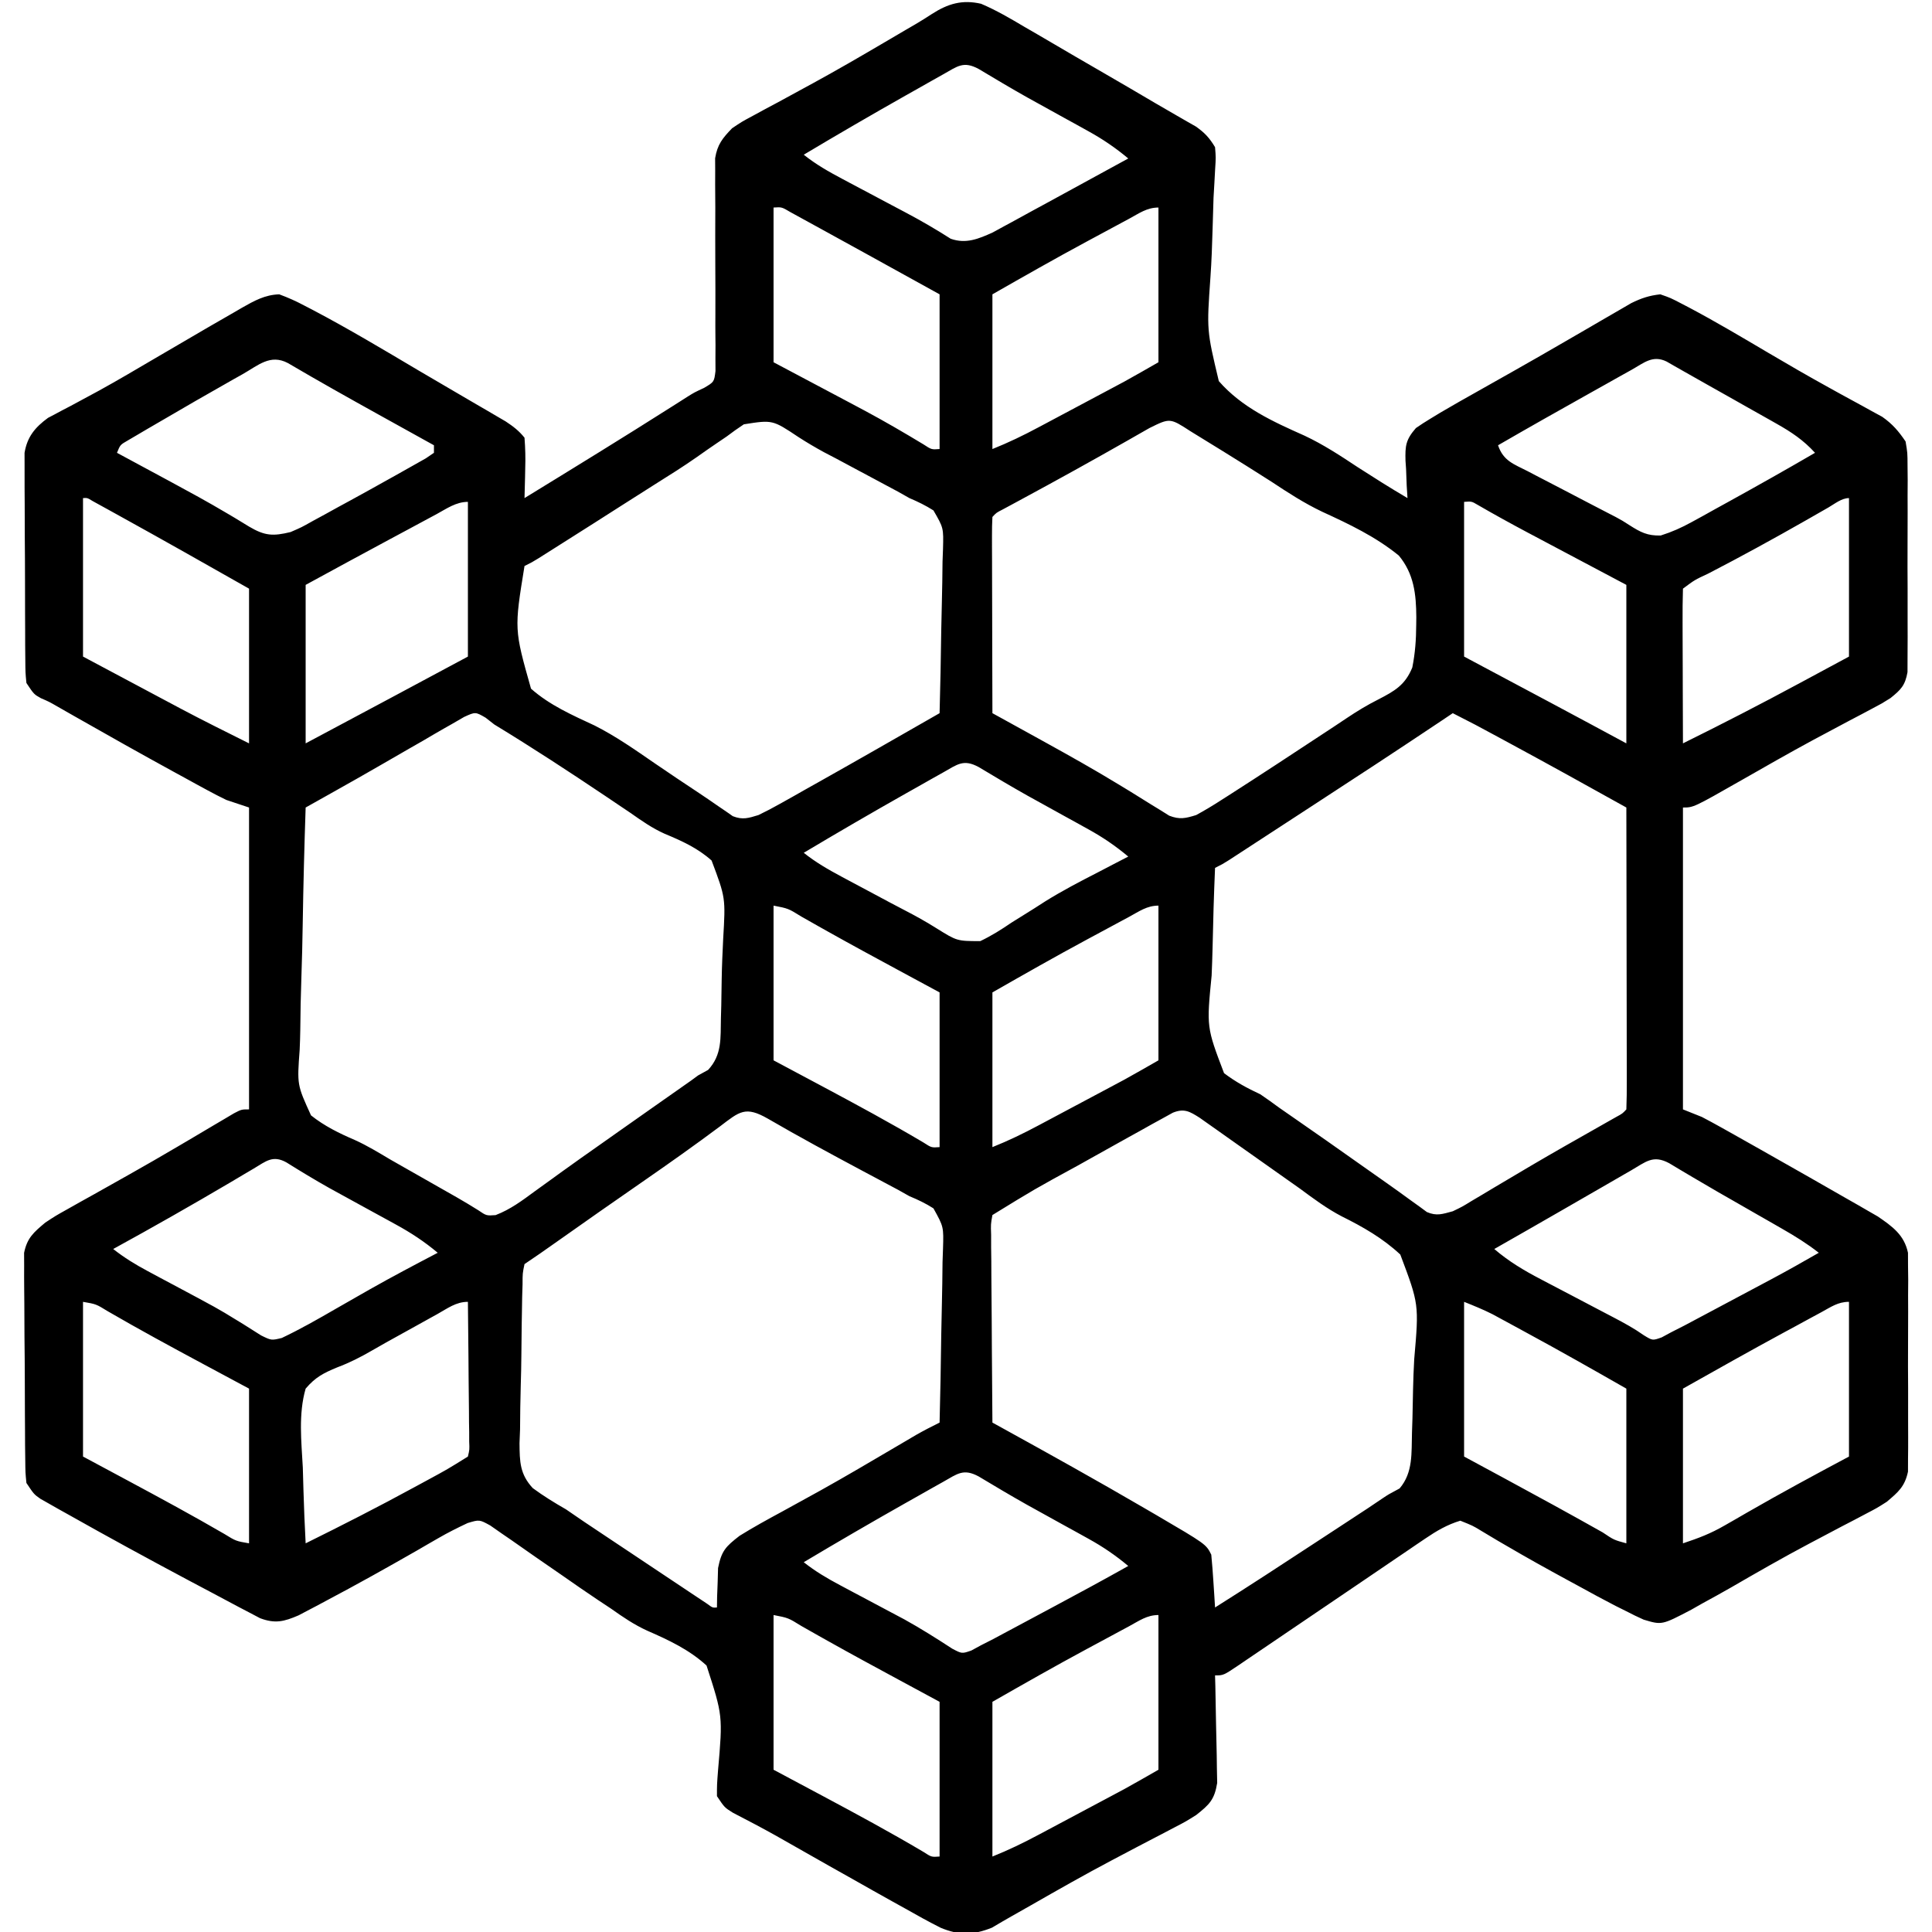 <?xml version="1.0" encoding="UTF-8"?>
<svg version="1.1" xmlns="http://www.w3.org/2000/svg" width="512" height="512">
<path d="M0 0 C4.031 1.716 7.738 3.889 11.5 6.125 C12.584 6.751 13.667 7.377 14.783 8.021 C18.198 9.999 21.599 11.999 25 14 C27.206 15.28 29.413 16.559 31.621 17.836 C36.537 20.685 41.449 23.54 46.339 26.434 C48.153 27.502 49.976 28.556 51.805 29.598 C52.696 30.112 53.586 30.626 54.504 31.156 C55.297 31.608 56.091 32.06 56.908 32.525 C59.274 34.193 60.505 35.517 62 38 C62.224 40.727 62.224 40.727 62.02 43.892 C61.924 45.676 61.924 45.676 61.825 47.496 C61.713 49.424 61.713 49.424 61.598 51.391 C61.497 54.13 61.424 56.869 61.35 59.609 C61.23 63.921 61.079 68.22 60.776 72.523 C59.788 86.525 59.788 86.525 63 100 C69.116 107.002 77.35 110.738 85.719 114.46 C90.708 116.801 95.227 119.773 99.812 122.812 C101.296 123.759 102.782 124.704 104.27 125.645 C104.915 126.054 105.56 126.463 106.225 126.885 C108.463 128.291 110.725 129.655 113 131 C112.93 129.903 112.861 128.806 112.789 127.676 C112.733 126.221 112.678 124.767 112.625 123.312 C112.575 122.591 112.524 121.87 112.473 121.127 C112.363 117.137 112.536 115.532 115.234 112.438 C116.459 111.58 117.721 110.775 119 110 C119.88 109.465 120.761 108.929 121.667 108.378 C124.962 106.436 128.288 104.556 131.625 102.688 C132.857 101.993 134.089 101.297 135.321 100.601 C137.24 99.516 139.16 98.432 141.082 97.35 C145.706 94.743 150.305 92.096 154.895 89.43 C156.795 88.329 158.696 87.229 160.597 86.13 C161.817 85.422 163.036 84.712 164.253 84 C165.956 83.006 167.663 82.02 169.371 81.035 C170.34 80.472 171.308 79.909 172.306 79.328 C174.955 78.022 177.072 77.318 180 77 C182.707 77.941 182.707 77.941 185.812 79.562 C186.402 79.869 186.992 80.176 187.6 80.492 C194.694 84.25 201.602 88.36 208.514 92.441 C213.813 95.57 219.131 98.649 224.52 101.621 C225.565 102.2 226.611 102.778 227.688 103.375 C229.683 104.475 231.684 105.567 233.689 106.649 C235.042 107.397 235.042 107.397 236.422 108.16 C237.212 108.589 238.002 109.019 238.815 109.461 C241.534 111.376 243.132 113.239 245 116 C245.508 119.004 245.508 119.004 245.518 122.379 C245.53 123.647 245.543 124.915 245.556 126.222 C245.549 127.597 245.54 128.972 245.531 130.348 C245.534 131.766 245.538 133.184 245.543 134.602 C245.549 137.569 245.54 140.535 245.521 143.501 C245.499 147.3 245.512 151.098 245.536 154.897 C245.55 157.823 245.546 160.749 245.535 163.676 C245.533 165.076 245.536 166.477 245.545 167.877 C245.555 169.835 245.537 171.793 245.518 173.75 C245.514 174.863 245.511 175.976 245.508 177.123 C244.884 180.656 243.756 181.781 241 184 C238.708 185.441 238.708 185.441 236.168 186.777 C235.215 187.285 234.262 187.792 233.281 188.315 C231.75 189.118 231.75 189.118 230.188 189.938 C228.026 191.088 225.866 192.24 223.707 193.395 C222.601 193.986 221.494 194.577 220.354 195.186 C214.01 198.617 207.751 202.197 201.489 205.773 C188.804 213 188.804 213 186 213 C186 239.4 186 265.8 186 293 C187.65 293.66 189.3 294.32 191 295 C192.719 295.894 194.423 296.818 196.113 297.766 C197.103 298.319 198.093 298.873 199.112 299.444 C200.168 300.04 201.224 300.636 202.312 301.25 C203.953 302.174 203.953 302.174 205.626 303.117 C208.506 304.744 211.383 306.375 214.259 308.01 C215.984 308.991 217.71 309.969 219.437 310.948 C222.714 312.809 225.983 314.684 229.25 316.562 C230.255 317.133 231.259 317.704 232.294 318.292 C233.234 318.836 234.173 319.381 235.141 319.941 C235.961 320.413 236.781 320.884 237.626 321.369 C241.504 324.033 244.627 326.239 245.635 330.997 C245.641 332.663 245.641 332.663 245.647 334.363 C245.663 335.628 245.678 336.893 245.695 338.196 C245.686 339.568 245.676 340.94 245.664 342.312 C245.667 343.728 245.672 345.144 245.679 346.56 C245.686 349.522 245.675 352.484 245.652 355.446 C245.623 359.236 245.64 363.025 245.67 366.815 C245.688 369.737 245.682 372.659 245.669 375.581 C245.666 376.978 245.67 378.375 245.681 379.772 C245.694 381.727 245.671 383.682 245.647 385.637 C245.643 386.747 245.639 387.858 245.635 389.003 C244.797 392.957 243.049 394.435 240 397 C237.411 398.646 237.411 398.646 234.633 400.094 C233.593 400.643 232.554 401.192 231.483 401.758 C230.375 402.333 229.267 402.908 228.125 403.5 C225.781 404.736 223.439 405.974 221.098 407.215 C220.505 407.528 219.913 407.841 219.303 408.163 C212.386 411.831 205.599 415.723 198.827 419.648 C196.236 421.135 193.625 422.574 191 424 C189.621 424.785 189.621 424.785 188.214 425.585 C180.409 429.674 180.409 429.674 175.59 428.223 C174.035 427.535 172.506 426.788 171 426 C169.591 425.298 169.591 425.298 168.153 424.582 C164.923 422.922 161.742 421.19 158.562 419.438 C157.425 418.821 156.287 418.204 155.115 417.568 C149.859 414.711 144.637 411.811 139.477 408.785 C138.659 408.311 137.841 407.837 136.998 407.348 C135.496 406.471 134.002 405.579 132.52 404.67 C130.318 403.332 130.318 403.332 127 402 C123.527 403.042 120.707 404.704 117.723 406.73 C116.911 407.279 116.099 407.827 115.262 408.392 C114.395 408.984 113.527 409.577 112.633 410.188 C111.721 410.805 110.809 411.422 109.87 412.058 C106.952 414.034 104.038 416.017 101.125 418 C99.203 419.304 97.282 420.607 95.359 421.91 C94.42 422.547 93.48 423.184 92.512 423.841 C84.376 429.356 84.376 429.356 81.537 431.28 C79.892 432.395 78.247 433.512 76.604 434.63 C74.486 436.07 72.365 437.505 70.242 438.938 C69.629 439.357 69.015 439.776 68.383 440.208 C64.229 443 64.229 443 62 443 C62.039 444.415 62.039 444.415 62.079 445.858 C62.165 449.371 62.227 452.883 62.275 456.397 C62.3 457.915 62.334 459.433 62.377 460.951 C62.438 463.138 62.466 465.324 62.488 467.512 C62.514 468.826 62.541 470.141 62.568 471.495 C61.846 475.949 60.501 477.232 57 480 C54.227 481.738 54.227 481.738 51.195 483.312 C50.065 483.907 48.935 484.502 47.77 485.114 C46.878 485.576 46.878 485.576 45.968 486.047 C42.823 487.674 39.694 489.331 36.562 490.984 C35.929 491.318 35.295 491.652 34.641 491.996 C27.436 495.803 20.358 499.828 13.286 503.875 C11.583 504.848 9.878 505.815 8.169 506.775 C6.389 507.781 4.625 508.816 2.867 509.859 C-2.158 511.859 -5.773 511.918 -10.704 509.885 C-13.88 508.283 -16.971 506.573 -20.062 504.812 C-21.196 504.184 -22.33 503.556 -23.498 502.908 C-27.011 500.96 -30.506 498.981 -34 497 C-36.143 495.795 -38.286 494.591 -40.43 493.387 C-45.084 490.767 -49.727 488.128 -54.363 485.477 C-58.124 483.371 -61.944 481.378 -65.77 479.395 C-68 478 -68 478 -70 475 C-70.001 471.928 -70.001 471.928 -69.711 468.164 C-68.448 453.688 -68.448 453.688 -72.76 440.383 C-77.352 436.174 -82.792 433.628 -88.461 431.155 C-91.949 429.568 -94.947 427.52 -98.062 425.312 C-99.238 424.53 -100.415 423.75 -101.594 422.973 C-104.73 420.877 -107.827 418.729 -110.917 416.566 C-113.345 414.872 -115.783 413.196 -118.224 411.521 C-119.443 410.678 -120.658 409.828 -121.867 408.97 C-123.577 407.757 -125.303 406.572 -127.035 405.391 C-128.039 404.69 -129.044 403.989 -130.078 403.267 C-132.959 401.687 -132.959 401.687 -136.068 402.622 C-138.744 403.88 -141.323 405.167 -143.879 406.652 C-144.79 407.177 -145.702 407.701 -146.641 408.241 C-147.605 408.801 -148.569 409.361 -149.562 409.938 C-157.522 414.494 -165.515 418.966 -173.625 423.25 C-174.929 423.948 -174.929 423.948 -176.26 424.66 C-177.074 425.087 -177.888 425.513 -178.727 425.953 C-179.787 426.512 -179.787 426.512 -180.87 427.083 C-184.73 428.744 -187.088 429.344 -191.074 427.84 C-192.287 427.221 -193.49 426.585 -194.688 425.938 C-195.365 425.585 -196.042 425.232 -196.74 424.868 C-199.168 423.595 -201.584 422.297 -204 421 C-206.031 419.923 -208.062 418.846 -210.094 417.77 C-220.796 412.073 -231.439 406.267 -242 400.312 C-243.326 399.573 -243.326 399.573 -244.678 398.819 C-245.486 398.359 -246.293 397.9 -247.125 397.426 C-247.829 397.028 -248.533 396.63 -249.258 396.22 C-251 395 -251 395 -253 392 C-253.274 389.243 -253.274 389.243 -253.306 385.864 C-253.33 383.966 -253.33 383.966 -253.355 382.031 C-253.361 380.648 -253.367 379.265 -253.371 377.883 C-253.38 376.464 -253.389 375.046 -253.398 373.627 C-253.415 370.653 -253.423 367.679 -253.426 364.705 C-253.431 360.899 -253.469 357.094 -253.514 353.289 C-253.544 350.358 -253.551 347.428 -253.552 344.497 C-253.556 343.095 -253.569 341.692 -253.59 340.289 C-253.617 338.325 -253.609 336.36 -253.599 334.395 C-253.604 333.278 -253.61 332.161 -253.615 331.011 C-252.802 327.032 -251.065 325.575 -248 323 C-245.243 321.186 -245.243 321.186 -242.23 319.504 C-241.105 318.869 -239.979 318.234 -238.82 317.58 C-237.609 316.907 -236.398 316.235 -235.188 315.562 C-233.309 314.508 -231.433 313.451 -229.556 312.394 C-228.278 311.673 -226.999 310.954 -225.719 310.235 C-221.415 307.814 -217.141 305.346 -212.887 302.84 C-211.788 302.193 -210.688 301.545 -209.556 300.879 C-207.466 299.644 -205.377 298.407 -203.29 297.166 C-202.356 296.616 -201.423 296.067 -200.461 295.5 C-199.236 294.773 -199.236 294.773 -197.986 294.031 C-196 293 -196 293 -194 293 C-194 266.6 -194 240.2 -194 213 C-196.97 212.01 -196.97 212.01 -200 211 C-201.697 210.182 -203.373 209.32 -205.027 208.418 C-205.974 207.904 -206.92 207.39 -207.896 206.861 C-209.401 206.032 -209.401 206.032 -210.938 205.188 C-212.503 204.333 -212.503 204.333 -214.101 203.462 C-222.675 198.768 -231.194 193.977 -239.687 189.139 C-240.59 188.625 -241.492 188.112 -242.422 187.582 C-243.212 187.131 -244.002 186.679 -244.815 186.214 C-246.966 184.979 -246.966 184.979 -249.161 184.026 C-251 183 -251 183 -253 180 C-253.267 177.243 -253.267 177.243 -253.291 173.864 C-253.303 172.599 -253.316 171.334 -253.329 170.031 C-253.332 168.648 -253.334 167.265 -253.336 165.883 C-253.342 164.464 -253.349 163.046 -253.356 161.627 C-253.368 158.653 -253.372 155.679 -253.371 152.705 C-253.37 148.899 -253.398 145.094 -253.432 141.289 C-253.454 138.358 -253.458 135.428 -253.457 132.497 C-253.46 131.095 -253.469 129.692 -253.484 128.289 C-253.504 126.325 -253.495 124.36 -253.486 122.395 C-253.489 121.278 -253.492 120.161 -253.494 119.011 C-252.797 114.764 -250.712 112.253 -247.274 109.737 C-246.694 109.433 -246.114 109.129 -245.516 108.816 C-244.84 108.453 -244.164 108.091 -243.468 107.717 C-242.736 107.336 -242.004 106.955 -241.25 106.562 C-239.631 105.693 -238.014 104.82 -236.398 103.945 C-235.531 103.476 -234.663 103.008 -233.769 102.524 C-228.748 99.76 -223.817 96.841 -218.875 93.938 C-203.439 84.909 -203.439 84.909 -197.812 81.688 C-196.87 81.137 -196.87 81.137 -195.908 80.576 C-192.633 78.715 -189.799 77.119 -186 77 C-183.554 77.902 -181.468 78.843 -179.188 80.062 C-178.163 80.593 -178.163 80.593 -177.118 81.134 C-167.605 86.143 -158.372 91.672 -149.126 97.152 C-145.983 99.01 -142.831 100.851 -139.676 102.688 C-137.68 103.854 -135.683 105.021 -133.688 106.188 C-132.757 106.728 -131.826 107.268 -130.867 107.825 C-130.007 108.33 -129.147 108.835 -128.262 109.355 C-127.509 109.795 -126.755 110.235 -125.979 110.688 C-124.002 111.999 -122.479 113.143 -121 115 C-120.783 117.811 -120.717 120.388 -120.812 123.188 C-120.826 123.937 -120.84 124.687 -120.854 125.459 C-120.889 127.306 -120.943 129.153 -121 131 C-107.914 122.978 -94.833 114.952 -81.878 106.72 C-81.169 106.27 -80.461 105.819 -79.73 105.355 C-79.126 104.97 -78.522 104.585 -77.899 104.188 C-76 103 -76 103 -73.419 101.798 C-70.744 100.216 -70.744 100.216 -70.388 97.319 C-70.396 95.7 -70.396 95.7 -70.404 94.047 C-70.397 92.822 -70.391 91.598 -70.384 90.335 C-70.392 89.681 -70.4 89.027 -70.408 88.353 C-70.434 86.301 -70.429 84.251 -70.417 82.199 C-70.396 77.841 -70.415 73.483 -70.438 69.125 C-70.459 64.081 -70.463 59.037 -70.437 53.993 C-70.434 51.976 -70.455 49.96 -70.477 47.942 C-70.474 46.711 -70.47 45.48 -70.467 44.211 C-70.473 43.13 -70.479 42.049 -70.485 40.935 C-69.881 37.278 -68.542 35.648 -66 33 C-63.448 31.278 -63.448 31.278 -60.547 29.723 C-58.922 28.839 -58.922 28.839 -57.265 27.937 C-56.105 27.318 -54.945 26.7 -53.75 26.062 C-51.31 24.74 -48.874 23.409 -46.438 22.078 C-45.819 21.742 -45.201 21.405 -44.564 21.059 C-38.221 17.598 -31.98 13.972 -25.75 10.312 C-24.77 9.737 -23.79 9.162 -22.78 8.569 C-21.858 8.026 -20.935 7.484 -19.984 6.926 C-18.686 6.171 -18.686 6.171 -17.361 5.401 C-15.908 4.539 -14.471 3.651 -13.061 2.72 C-8.766 -0.043 -4.984 -1.146 0 0 Z M-10.066 18.711 C-11.102 19.292 -12.138 19.873 -13.205 20.472 C-14.313 21.1 -15.421 21.728 -16.562 22.375 C-17.684 23.007 -18.805 23.639 -19.961 24.29 C-29.038 29.419 -38.048 34.656 -47 40 C-43.79 42.563 -40.426 44.475 -36.801 46.398 C-35.909 46.874 -35.909 46.874 -34.999 47.359 C-33.105 48.367 -31.209 49.371 -29.312 50.375 C-27.439 51.37 -25.567 52.365 -23.695 53.362 C-22.48 54.008 -21.264 54.652 -20.046 55.292 C-15.944 57.46 -11.961 59.773 -8.052 62.272 C-4.018 63.703 -0.679 62.308 3.077 60.605 C4.149 60.02 5.22 59.435 6.324 58.832 C7.205 58.356 7.205 58.356 8.103 57.871 C9.969 56.859 11.828 55.836 13.688 54.812 C14.916 54.144 16.144 53.477 17.373 52.811 C19.773 51.507 22.17 50.199 24.564 48.885 C27.838 47.089 31.116 45.299 34.395 43.512 C35.286 43.025 36.178 42.539 37.097 42.038 C37.725 41.695 38.353 41.353 39 41 C35.643 38.195 32.293 35.904 28.465 33.793 C27.407 33.206 26.349 32.619 25.26 32.014 C24.163 31.411 23.067 30.808 21.938 30.188 C19.779 28.995 17.622 27.801 15.465 26.605 C14.402 26.018 13.34 25.431 12.246 24.826 C7.907 22.385 3.633 19.841 -0.635 17.279 C-4.674 15.095 -6.252 16.563 -10.066 18.711 Z M-55 54 C-55 67.53 -55 81.06 -55 95 C-45.669 99.953 -45.669 99.953 -36.335 104.901 C-35.134 105.539 -33.934 106.177 -32.734 106.816 C-31.765 107.333 -31.765 107.333 -30.777 107.859 C-25.515 110.682 -20.376 113.675 -15.267 116.765 C-13.137 118.159 -13.137 118.159 -11 118 C-11 104.47 -11 90.94 -11 77 C-15.517 74.504 -20.034 72.009 -24.688 69.438 C-26.083 68.666 -27.479 67.894 -28.917 67.099 C-31.979 65.408 -35.044 63.721 -38.111 62.038 C-39.377 61.342 -40.643 60.645 -41.909 59.947 C-43.714 58.951 -45.523 57.961 -47.332 56.973 C-48.377 56.399 -49.422 55.826 -50.499 55.235 C-52.834 53.852 -52.834 53.852 -55 54 Z M39.172 57 C38.586 57.314 38.001 57.628 37.398 57.951 C36.149 58.622 34.902 59.295 33.655 59.969 C31.801 60.972 29.944 61.969 28.086 62.965 C19.64 67.509 11.334 72.238 3 77 C3 90.53 3 104.06 3 118 C7.254 116.299 11.217 114.381 15.242 112.227 C15.929 111.862 16.615 111.497 17.323 111.12 C18.771 110.35 20.218 109.578 21.665 108.806 C23.86 107.633 26.057 106.465 28.254 105.297 C29.667 104.544 31.08 103.792 32.492 103.039 C33.14 102.694 33.788 102.349 34.456 101.994 C35.08 101.66 35.704 101.327 36.347 100.983 C36.885 100.696 37.423 100.409 37.977 100.113 C41.006 98.447 43.999 96.715 47 95 C47 81.47 47 67.94 47 54 C43.926 54 41.864 55.551 39.172 57 Z M-195.75 98.188 C-196.53 98.625 -197.311 99.063 -198.115 99.514 C-204.799 103.282 -211.44 107.124 -218.062 111 C-219.032 111.564 -220.002 112.127 -221.001 112.708 C-222.348 113.502 -222.348 113.502 -223.723 114.312 C-224.925 115.018 -224.925 115.018 -226.153 115.738 C-228.141 116.877 -228.141 116.877 -229 119 C-228.357 119.347 -227.714 119.693 -227.051 120.051 C-225.126 121.089 -223.201 122.128 -221.277 123.167 C-219.084 124.352 -216.89 125.534 -214.696 126.715 C-209.771 129.374 -204.866 132.044 -200.055 134.902 C-199.338 135.325 -198.621 135.747 -197.883 136.182 C-196.58 136.956 -195.285 137.744 -194 138.547 C-189.819 141.019 -187.652 141.133 -183 140 C-180.068 138.734 -180.068 138.734 -177.148 137.086 C-176.049 136.489 -174.949 135.892 -173.816 135.277 C-172.681 134.65 -171.545 134.022 -170.375 133.375 C-168.706 132.468 -168.706 132.468 -167.004 131.543 C-163.657 129.716 -160.326 127.864 -157 126 C-156.421 125.678 -155.841 125.357 -155.244 125.025 C-153.546 124.08 -151.855 123.122 -150.164 122.164 C-149.171 121.604 -148.178 121.044 -147.155 120.467 C-146.444 119.983 -145.733 119.499 -145 119 C-145 118.34 -145 117.68 -145 117 C-145.745 116.588 -146.489 116.175 -147.256 115.75 C-150.086 114.182 -152.914 112.613 -155.743 111.044 C-156.994 110.35 -158.245 109.656 -159.496 108.963 C-167.609 104.464 -175.694 99.925 -183.691 95.223 C-188.381 92.739 -191.554 95.821 -195.75 98.188 Z M172.391 97 C171.249 97.637 170.107 98.273 168.931 98.929 C167.704 99.619 166.477 100.31 165.25 101 C164.015 101.691 162.779 102.382 161.544 103.073 C153.334 107.666 145.142 112.289 137 117 C138.384 121.153 141.161 121.985 144.852 123.871 C145.544 124.235 146.236 124.598 146.949 124.973 C149.17 126.137 151.397 127.287 153.625 128.438 C155.83 129.587 158.033 130.739 160.236 131.891 C161.607 132.607 162.98 133.321 164.354 134.032 C164.991 134.362 165.627 134.693 166.284 135.033 C166.904 135.352 167.524 135.671 168.162 135.999 C170 137 170 137 171.821 138.174 C174.758 140.051 176.578 141.011 180.104 140.916 C183.08 139.975 185.612 138.848 188.344 137.34 C189.337 136.797 190.33 136.254 191.354 135.694 C192.911 134.825 192.911 134.825 194.5 133.938 C195.564 133.352 196.628 132.767 197.725 132.163 C205.529 127.857 213.298 123.488 221 119 C217.931 115.635 214.759 113.518 210.801 111.285 C210.206 110.948 209.612 110.61 208.999 110.262 C207.107 109.189 205.21 108.126 203.312 107.062 C202.058 106.353 200.803 105.643 199.549 104.932 C197.134 103.565 194.717 102.204 192.295 100.848 C190.249 99.701 188.206 98.546 186.169 97.382 C185.365 96.925 184.56 96.467 183.73 95.996 C183.048 95.605 182.365 95.213 181.661 94.81 C177.986 93.018 175.703 95.145 172.391 97 Z M44.645 112.422 C43.26 113.21 43.26 113.21 41.848 114.015 C40.846 114.587 39.845 115.16 38.812 115.75 C29.514 121.042 20.162 126.223 10.745 131.304 C9.873 131.776 9 132.248 8.102 132.734 C6.946 133.357 6.946 133.357 5.768 133.991 C4.035 134.877 4.035 134.877 3 136 C2.907 137.627 2.883 139.258 2.886 140.887 C2.887 141.928 2.887 142.969 2.887 144.042 C2.892 145.174 2.897 146.306 2.902 147.473 C2.904 148.625 2.905 149.778 2.907 150.966 C2.912 154.665 2.925 158.364 2.938 162.062 C2.943 164.563 2.947 167.064 2.951 169.564 C2.962 175.71 2.979 181.855 3 188 C3.703 188.386 4.405 188.773 5.129 189.171 C7.849 190.668 10.568 192.168 13.285 193.67 C14.509 194.347 15.734 195.024 16.96 195.699 C23.546 199.334 30.089 203.012 36.516 206.926 C37.508 207.529 38.5 208.132 39.523 208.753 C41.392 209.898 43.253 211.055 45.106 212.225 C45.945 212.739 46.784 213.252 47.648 213.781 C48.734 214.463 48.734 214.463 49.841 215.158 C52.638 216.249 54.161 215.87 57 215 C59.249 213.775 61.357 212.515 63.5 211.125 C64.162 210.704 64.824 210.282 65.507 209.848 C74.232 204.267 82.88 198.561 91.531 192.866 C92.132 192.471 92.733 192.077 93.352 191.671 C94.541 190.886 95.727 190.096 96.908 189.3 C99.631 187.479 102.322 185.839 105.252 184.368 C109.626 182.104 112.358 180.564 114.271 175.904 C115.043 172.045 115.292 168.498 115.312 164.562 C115.321 163.891 115.329 163.22 115.337 162.529 C115.297 156.448 114.712 151.066 110.706 146.233 C104.559 141.225 97.535 137.892 90.373 134.607 C85.642 132.353 81.358 129.58 77 126.688 C75.505 125.734 74.008 124.785 72.508 123.84 C71.777 123.378 71.047 122.917 70.294 122.441 C66.171 119.851 62.026 117.296 57.875 114.75 C57.098 114.271 56.32 113.793 55.52 113.3 C50.054 109.751 50.054 109.751 44.645 112.422 Z M-62.871 111.449 C-64.43 112.475 -65.951 113.559 -67.438 114.688 C-68.275 115.255 -69.113 115.823 -69.976 116.408 C-71.761 117.618 -73.531 118.849 -75.288 120.099 C-78.877 122.614 -82.573 124.934 -86.286 127.26 C-89.052 128.994 -91.803 130.749 -94.551 132.512 C-99.939 135.964 -105.341 139.393 -110.75 142.812 C-111.554 143.322 -112.359 143.832 -113.188 144.357 C-114.294 145.056 -114.294 145.056 -115.422 145.77 C-116.067 146.178 -116.713 146.586 -117.378 147.007 C-119 148 -119 148 -121 149 C-123.73 165.776 -123.73 165.776 -119.276 181.505 C-114.327 185.89 -108.353 188.508 -102.403 191.279 C-96.744 194.141 -91.609 197.755 -86.394 201.347 C-82.563 203.979 -78.691 206.551 -74.817 209.122 C-73.07 210.287 -71.333 211.467 -69.612 212.671 C-68.923 213.139 -68.234 213.608 -67.523 214.09 C-66.953 214.489 -66.382 214.889 -65.794 215.301 C-63.178 216.321 -61.666 215.814 -59 215 C-57.081 214.081 -55.198 213.087 -53.344 212.043 C-52.236 211.424 -51.129 210.804 -49.988 210.166 C-48.825 209.507 -47.663 208.847 -46.5 208.188 C-45.411 207.577 -44.321 206.967 -43.199 206.338 C-32.43 200.289 -21.72 194.135 -11 188 C-10.797 180.686 -10.657 173.374 -10.561 166.058 C-10.52 163.57 -10.466 161.082 -10.396 158.594 C-10.299 155.017 -10.254 151.442 -10.219 147.863 C-10.177 146.752 -10.136 145.64 -10.094 144.495 C-9.943 138.9 -9.943 138.9 -12.623 134.272 C-14.695 132.951 -16.74 131.958 -19 131 C-20.019 130.425 -21.038 129.85 -22.089 129.258 C-23.053 128.743 -24.018 128.227 -25.012 127.695 C-26.1 127.111 -27.189 126.527 -28.311 125.926 C-29.425 125.332 -30.539 124.737 -31.688 124.125 C-33.9 122.94 -36.112 121.755 -38.324 120.57 C-39.424 119.995 -40.523 119.42 -41.656 118.828 C-43.987 117.554 -46.176 116.268 -48.397 114.83 C-55.272 110.246 -55.272 110.246 -62.871 111.449 Z M-238 131 C-238 144.86 -238 158.72 -238 173 C-232.968 175.681 -227.935 178.363 -222.75 181.125 C-221.189 181.958 -219.627 182.791 -218.019 183.649 C-216.736 184.331 -215.454 185.013 -214.172 185.695 C-213.542 186.032 -212.913 186.368 -212.264 186.715 C-206.226 189.923 -200.123 192.939 -194 196 C-194 182.47 -194 168.94 -194 155 C-205.433 148.517 -216.867 142.038 -228.375 135.688 C-229.23 135.214 -230.085 134.741 -230.966 134.253 C-231.748 133.823 -232.53 133.392 -233.336 132.949 C-234.022 132.571 -234.708 132.193 -235.416 131.803 C-236.853 130.925 -236.853 130.925 -238 131 Z M224.539 133.492 C223.601 134.028 222.663 134.564 221.696 135.116 C220.682 135.697 219.669 136.277 218.625 136.875 C210.059 141.756 201.436 146.487 192.678 151.015 C189.112 152.677 189.112 152.677 186 155 C185.911 158.03 185.885 161.037 185.902 164.066 C185.904 164.975 185.905 165.884 185.907 166.82 C185.912 169.734 185.925 172.648 185.938 175.562 C185.943 177.533 185.947 179.504 185.951 181.475 C185.962 186.316 185.979 191.158 186 196 C196.434 190.844 206.757 185.528 217 180 C221.29 177.69 225.58 175.38 230 173 C230 159.14 230 145.28 230 131 C228.031 131 226.189 132.544 224.539 133.492 Z M-144.371 135.289 C-145.008 135.63 -145.645 135.971 -146.301 136.322 C-148.349 137.419 -150.393 138.522 -152.438 139.625 C-153.78 140.345 -155.123 141.065 -156.467 141.785 C-163.996 145.824 -171.499 149.909 -179 154 C-179 167.86 -179 181.72 -179 196 C-167.701 189.976 -167.701 189.976 -156.41 183.938 C-155.311 183.348 -154.211 182.759 -153.078 182.152 C-151.753 181.442 -150.428 180.732 -149.062 180 C-144.752 177.69 -140.441 175.38 -136 173 C-136 159.47 -136 145.94 -136 132 C-139.169 132 -141.642 133.811 -144.371 135.289 Z M128 132 C128 145.53 128 159.06 128 173 C137.287 177.951 137.287 177.951 146.575 182.901 C147.773 183.539 148.97 184.178 150.168 184.816 C150.749 185.126 151.33 185.436 151.929 185.755 C158.297 189.151 164.646 192.579 171 196 C171 182.14 171 168.28 171 154 C160.875 148.63 160.875 148.63 150.748 143.261 C149.458 142.576 148.169 141.892 146.879 141.207 C146.192 140.843 145.506 140.479 144.798 140.104 C140.349 137.738 135.941 135.313 131.582 132.784 C129.996 131.852 129.996 131.852 128 132 Z M125 188 C123.967 188.692 122.935 189.384 121.871 190.098 C110.274 197.858 98.605 205.504 86.906 213.11 C83.989 215.007 81.074 216.908 78.16 218.809 C76.336 219.997 74.512 221.186 72.688 222.375 C71.415 223.205 71.415 223.205 70.118 224.052 C69.34 224.559 68.563 225.065 67.762 225.586 C67.081 226.03 66.4 226.474 65.698 226.931 C64 228 64 228 62 229 C61.694 236.097 61.485 243.193 61.341 250.295 C61.281 252.708 61.199 255.12 61.095 257.531 C59.743 271.212 59.743 271.212 64.384 283.398 C67.482 285.734 70.488 287.366 74 289 C75.674 290.138 77.326 291.31 78.949 292.52 C80.527 293.619 82.107 294.717 83.688 295.812 C85.417 297.017 87.146 298.221 88.875 299.426 C90.157 300.318 90.157 300.318 91.465 301.229 C94.655 303.458 97.832 305.704 101.006 307.955 C103.114 309.448 105.226 310.934 107.34 312.418 C109.538 313.962 111.713 315.524 113.879 317.113 C114.661 317.674 115.444 318.235 116.25 318.812 C116.874 319.273 117.498 319.733 118.141 320.207 C120.769 321.328 122.259 320.733 125 320 C127.494 318.803 127.494 318.803 130 317.262 C130.96 316.694 131.921 316.127 132.91 315.542 C133.93 314.93 134.949 314.318 136 313.688 C138.147 312.416 140.294 311.145 142.441 309.875 C144.072 308.908 144.072 308.908 145.735 307.922 C151.671 304.428 157.668 301.038 163.662 297.645 C164.484 297.178 165.306 296.711 166.152 296.23 C166.874 295.822 167.596 295.414 168.34 294.993 C169.974 294.107 169.974 294.107 171 293 C171.095 290.505 171.126 288.038 171.114 285.543 C171.114 284.762 171.114 283.982 171.114 283.178 C171.113 280.586 171.105 277.994 171.098 275.402 C171.096 273.61 171.094 271.818 171.093 270.026 C171.09 265.299 171.08 260.573 171.069 255.846 C171.058 251.027 171.054 246.208 171.049 241.389 C171.038 231.926 171.021 222.463 171 213 C160.736 207.282 150.462 201.585 140.125 196 C139.095 195.442 138.065 194.884 137.004 194.309 C131.041 191.079 131.041 191.079 125 188 Z M-136.976 188.985 C-138.063 189.614 -139.15 190.243 -140.27 190.891 C-140.868 191.229 -141.467 191.567 -142.084 191.915 C-144.006 193.006 -145.909 194.127 -147.812 195.25 C-149.05 195.96 -150.289 196.669 -151.529 197.375 C-153.972 198.77 -156.408 200.176 -158.838 201.593 C-163.032 204.027 -167.254 206.408 -171.483 208.78 C-172.211 209.189 -172.94 209.598 -173.69 210.02 C-175.46 211.014 -177.23 212.007 -179 213 C-179.348 223.274 -179.614 233.547 -179.777 243.826 C-179.855 248.6 -179.961 253.37 -180.132 258.141 C-180.295 262.752 -180.384 267.358 -180.423 271.972 C-180.451 273.726 -180.505 275.48 -180.586 277.233 C-181.274 286.501 -181.274 286.501 -177.576 294.587 C-174.029 297.418 -170.132 299.325 -165.98 301.108 C-162.702 302.585 -159.678 304.441 -156.586 306.273 C-155.383 306.962 -154.179 307.649 -152.973 308.332 C-152.381 308.668 -151.79 309.004 -151.18 309.35 C-150.584 309.688 -149.989 310.027 -149.375 310.375 C-147.53 311.424 -145.685 312.474 -143.84 313.525 C-142.194 314.462 -140.547 315.398 -138.9 316.333 C-137.001 317.425 -135.121 318.552 -133.265 319.716 C-131.096 321.188 -131.096 321.188 -128.672 321.02 C-124.743 319.52 -121.622 317.17 -118.25 314.688 C-116.724 313.587 -115.198 312.487 -113.672 311.387 C-112.895 310.823 -112.119 310.258 -111.318 309.677 C-107.735 307.085 -104.117 304.544 -100.5 302 C-99.099 301.011 -97.698 300.021 -96.297 299.031 C-93.31 296.923 -90.32 294.819 -87.328 292.719 C-86.562 292.18 -85.795 291.641 -85.006 291.086 C-83.545 290.059 -82.082 289.032 -80.619 288.008 C-79.624 287.308 -79.624 287.308 -78.609 286.594 C-77.743 285.986 -77.743 285.986 -76.858 285.365 C-76.245 284.915 -75.632 284.464 -75 284 C-74.122 283.517 -73.244 283.035 -72.34 282.538 C-68.609 278.492 -69.071 274.135 -68.949 268.805 C-68.918 267.702 -68.887 266.599 -68.856 265.463 C-68.804 263.129 -68.767 260.793 -68.744 258.458 C-68.688 254.903 -68.52 251.364 -68.35 247.812 C-67.709 236.921 -67.709 236.921 -71.421 227.048 C-75.096 223.75 -79.347 221.833 -83.871 219.951 C-87.148 218.487 -89.98 216.496 -92.906 214.438 C-93.992 213.708 -95.078 212.978 -96.197 212.227 C-97.287 211.492 -98.377 210.757 -99.5 210 C-109.218 203.477 -118.997 197.081 -129 191 C-129.758 190.407 -130.517 189.815 -131.298 189.204 C-134.009 187.632 -134.009 187.632 -136.976 188.985 Z M-10.066 203.711 C-11.102 204.292 -12.138 204.873 -13.205 205.472 C-14.313 206.1 -15.421 206.728 -16.562 207.375 C-17.684 208.007 -18.805 208.639 -19.961 209.29 C-29.038 214.419 -38.048 219.656 -47 225 C-43.818 227.535 -40.492 229.448 -36.906 231.363 C-36.319 231.678 -35.732 231.992 -35.126 232.316 C-33.883 232.981 -32.639 233.644 -31.395 234.305 C-28.921 235.621 -26.451 236.945 -23.982 238.268 C-22.766 238.914 -21.546 239.554 -20.323 240.187 C-17.404 241.696 -14.588 243.259 -11.807 245.011 C-6.37 248.402 -6.37 248.402 -0.216 248.407 C2.749 246.992 5.352 245.356 8.062 243.5 C10.053 242.254 12.045 241.01 14.039 239.77 C15.523 238.817 15.523 238.817 17.036 237.846 C21.541 235.04 26.218 232.608 30.938 230.188 C32.509 229.369 34.081 228.55 35.652 227.73 C36.757 227.159 37.862 226.588 39 226 C35.643 223.195 32.293 220.904 28.465 218.793 C27.407 218.206 26.349 217.619 25.26 217.014 C24.163 216.411 23.067 215.808 21.938 215.188 C19.779 213.995 17.622 212.801 15.465 211.605 C14.402 211.018 13.34 210.431 12.246 209.826 C7.907 207.385 3.633 204.841 -0.635 202.279 C-4.674 200.095 -6.252 201.563 -10.066 203.711 Z M-55 239 C-55 252.53 -55 266.06 -55 280 C-48.503 283.465 -48.503 283.465 -41.875 287 C-32.92 291.782 -24.006 296.597 -15.273 301.777 C-13.137 303.158 -13.137 303.158 -11 303 C-11 289.47 -11 275.94 -11 262 C-14.589 260.061 -18.177 258.123 -21.875 256.125 C-28.113 252.755 -34.348 249.38 -40.531 245.91 C-41.355 245.448 -42.179 244.986 -43.028 244.509 C-44.567 243.642 -46.105 242.772 -47.64 241.897 C-51.104 239.75 -51.104 239.75 -55 239 Z M39.172 242 C38.586 242.314 38.001 242.628 37.398 242.951 C36.149 243.622 34.902 244.295 33.655 244.969 C31.801 245.972 29.944 246.969 28.086 247.965 C19.64 252.509 11.334 257.238 3 262 C3 275.53 3 289.06 3 303 C7.254 301.299 11.217 299.381 15.242 297.227 C15.929 296.862 16.615 296.497 17.323 296.12 C18.771 295.35 20.218 294.578 21.665 293.806 C23.86 292.633 26.057 291.465 28.254 290.297 C29.667 289.544 31.08 288.792 32.492 288.039 C33.14 287.694 33.788 287.349 34.456 286.994 C35.08 286.66 35.704 286.327 36.347 285.983 C36.885 285.696 37.423 285.409 37.977 285.113 C41.006 283.447 43.999 281.715 47 280 C47 266.47 47 252.94 47 239 C43.926 239 41.864 240.551 39.172 242 Z M-69.188 297.5 C-75.822 302.452 -82.568 307.224 -89.375 311.938 C-97.23 317.379 -105.064 322.846 -112.861 328.371 C-115.555 330.279 -118.253 332.169 -121 334 C-121.514 336.441 -121.514 336.441 -121.515 339.333 C-121.55 340.448 -121.586 341.563 -121.622 342.712 C-121.641 343.923 -121.66 345.135 -121.68 346.383 C-121.702 347.626 -121.723 348.87 -121.746 350.151 C-121.783 352.789 -121.812 355.426 -121.831 358.064 C-121.853 360.763 -121.908 363.457 -121.995 366.153 C-122.111 370.044 -122.153 373.929 -122.18 377.82 C-122.227 379.02 -122.274 380.219 -122.323 381.454 C-122.285 386.372 -122.24 389.661 -118.808 393.368 C-115.964 395.464 -113.064 397.245 -110 399 C-108.387 400.086 -106.782 401.183 -105.187 402.295 C-103.603 403.355 -102.017 404.413 -100.43 405.469 C-99.582 406.035 -98.734 406.6 -97.861 407.183 C-96.096 408.361 -94.329 409.537 -92.562 410.712 C-89.844 412.521 -87.129 414.334 -84.414 416.148 C-82.69 417.297 -80.966 418.446 -79.242 419.594 C-78.429 420.137 -77.615 420.681 -76.777 421.241 C-75.659 421.983 -75.659 421.983 -74.519 422.74 C-73.862 423.178 -73.204 423.616 -72.527 424.067 C-71.156 425.087 -71.156 425.087 -70 425 C-69.986 424.047 -69.972 423.095 -69.957 422.113 C-69.909 420.859 -69.862 419.605 -69.812 418.312 C-69.778 417.071 -69.743 415.83 -69.707 414.551 C-68.795 409.969 -67.694 408.862 -64 406 C-60.308 403.705 -56.511 401.629 -52.688 399.562 C-50.447 398.331 -48.207 397.098 -45.969 395.863 C-44.248 394.915 -44.248 394.915 -42.492 393.948 C-35.806 390.219 -29.216 386.326 -22.618 382.444 C-21.675 381.89 -20.733 381.336 -19.762 380.766 C-18.936 380.279 -18.111 379.792 -17.26 379.29 C-15.204 378.116 -13.122 377.05 -11 376 C-10.797 368.259 -10.657 360.519 -10.561 352.776 C-10.52 350.142 -10.466 347.509 -10.396 344.876 C-10.299 341.09 -10.254 337.306 -10.219 333.52 C-10.177 332.342 -10.136 331.165 -10.094 329.952 C-9.915 324.109 -9.915 324.109 -12.627 319.229 C-14.699 317.908 -16.731 316.936 -19 316 C-20.004 315.436 -21.007 314.871 -22.041 314.29 C-22.987 313.787 -23.932 313.284 -24.906 312.766 C-26.506 311.91 -26.506 311.91 -28.139 311.038 C-29.248 310.448 -30.357 309.858 -31.5 309.25 C-39.883 304.772 -48.237 300.263 -56.455 295.489 C-62.483 292.028 -63.967 293.538 -69.188 297.5 Z M50.821 293.874 C49.556 294.574 49.556 294.574 48.266 295.289 C47.309 295.813 46.353 296.336 45.368 296.876 C44.339 297.453 43.31 298.03 42.25 298.625 C41.193 299.208 40.137 299.791 39.048 300.392 C35.692 302.249 32.345 304.123 29 306 C27.9 306.615 26.801 307.23 25.667 307.864 C14.159 314.142 14.159 314.142 3 321 C2.561 323.421 2.561 323.421 2.659 326.276 C2.66 327.377 2.66 328.478 2.66 329.612 C2.676 330.805 2.691 331.998 2.707 333.227 C2.711 334.445 2.716 335.662 2.72 336.917 C2.737 340.82 2.774 344.722 2.812 348.625 C2.828 351.266 2.841 353.906 2.854 356.547 C2.887 363.031 2.937 369.516 3 376 C4.15 376.634 4.15 376.634 5.324 377.28 C18.057 384.296 30.753 391.365 43.312 398.688 C44.301 399.263 45.289 399.838 46.307 400.43 C59.612 408.224 59.612 408.224 61 411 C61.23 413.371 61.411 415.747 61.562 418.125 C61.646 419.406 61.73 420.688 61.816 422.008 C61.877 422.995 61.938 423.983 62 425 C70.903 419.39 79.712 413.64 88.509 407.865 C90.89 406.303 93.273 404.744 95.656 403.186 C97.185 402.183 98.714 401.179 100.242 400.176 C100.947 399.715 101.653 399.255 102.379 398.78 C103.687 397.919 104.987 397.045 106.275 396.154 C108 395 108 395 110.91 393.449 C114.531 389.206 114.023 384.034 114.191 378.633 C114.252 376.793 114.252 376.793 114.314 374.917 C114.383 372.316 114.437 369.715 114.476 367.114 C114.533 364.471 114.635 361.829 114.783 359.189 C116.05 344.632 116.05 344.632 111.093 331.466 C106.441 327.13 101.204 324.14 95.535 321.327 C91.585 319.259 88.078 316.645 84.5 314 C83.135 313.032 81.768 312.067 80.398 311.105 C78.054 309.451 75.71 307.794 73.368 306.135 C70.623 304.191 67.874 302.251 65.125 300.312 C64.262 299.7 63.399 299.087 62.51 298.455 C61.705 297.889 60.9 297.322 60.07 296.738 C59.356 296.233 58.642 295.728 57.907 295.208 C55.267 293.535 53.817 292.672 50.821 293.874 Z M-192.812 308.711 C-193.798 309.292 -194.783 309.873 -195.799 310.472 C-196.855 311.1 -197.912 311.728 -199 312.375 C-209.247 318.415 -219.57 324.284 -230 330 C-227.088 332.293 -224.12 334.111 -220.852 335.855 C-219.852 336.392 -218.853 336.929 -217.824 337.482 C-216.768 338.045 -215.713 338.608 -214.625 339.188 C-202.275 345.778 -202.275 345.778 -197.516 348.703 C-196.886 349.087 -196.256 349.471 -195.607 349.866 C-193.996 350.863 -192.4 351.882 -190.805 352.902 C-188.074 354.244 -188.074 354.244 -185.316 353.574 C-180.421 351.25 -175.751 348.589 -171.062 345.875 C-169.011 344.7 -166.959 343.527 -164.906 342.355 C-163.404 341.498 -163.404 341.498 -161.871 340.623 C-155.979 337.293 -149.997 334.136 -144 331 C-147.503 328.056 -151.03 325.733 -155.043 323.539 C-155.611 323.226 -156.18 322.913 -156.766 322.59 C-158.571 321.597 -160.379 320.611 -162.188 319.625 C-164.557 318.328 -166.926 317.028 -169.293 315.727 C-170.428 315.103 -171.563 314.479 -172.732 313.837 C-176.585 311.671 -180.355 309.388 -184.103 307.044 C-187.729 305.048 -189.486 306.735 -192.812 308.711 Z M172.172 309.219 C171.294 309.723 171.294 309.723 170.398 310.237 C168.513 311.321 166.631 312.41 164.75 313.5 C163.529 314.204 162.308 314.907 161.086 315.609 C158.639 317.018 156.193 318.428 153.748 319.84 C147.844 323.247 141.921 326.622 136 330 C139.824 333.276 143.864 335.695 148.312 338.004 C149.004 338.368 149.695 338.733 150.407 339.109 C152.602 340.265 154.801 341.414 157 342.562 C159.198 343.716 161.396 344.871 163.593 346.027 C164.955 346.744 166.318 347.458 167.683 348.171 C170.453 349.623 173.086 351.061 175.645 352.867 C177.942 354.279 177.942 354.279 180.36 353.423 C181.667 352.719 181.667 352.719 183 352 C184.12 351.431 185.24 350.862 186.394 350.276 C187.678 349.595 188.961 348.912 190.242 348.227 C190.929 347.862 191.615 347.497 192.323 347.12 C193.771 346.35 195.218 345.578 196.665 344.806 C198.86 343.633 201.057 342.465 203.254 341.297 C204.667 340.544 206.08 339.792 207.492 339.039 C208.14 338.694 208.788 338.349 209.456 337.994 C213.681 335.735 217.85 333.393 222 331 C218.926 328.588 215.733 326.613 212.344 324.672 C211.238 324.036 210.132 323.401 208.992 322.746 C207.828 322.081 206.664 321.415 205.5 320.75 C203.239 319.453 200.979 318.157 198.719 316.859 C197.609 316.225 196.499 315.59 195.355 314.936 C193.078 313.622 190.81 312.299 188.551 310.955 C187.472 310.315 186.393 309.675 185.281 309.016 C184.313 308.436 183.344 307.856 182.346 307.259 C178.055 304.956 176.181 306.905 172.172 309.219 Z M-238 344 C-238 357.53 -238 371.06 -238 385 C-234.04 387.124 -230.08 389.249 -226 391.438 C-217.456 396.025 -208.933 400.638 -200.547 405.51 C-197.473 407.403 -197.473 407.403 -194 408 C-194 394.47 -194 380.94 -194 367 C-197.96 364.876 -201.92 362.751 -206 360.562 C-214.544 355.975 -223.067 351.362 -231.453 346.49 C-234.527 344.597 -234.527 344.597 -238 344 Z M-144.117 347.254 C-144.73 347.592 -145.342 347.931 -145.973 348.28 C-147.277 349.002 -148.58 349.726 -149.882 350.451 C-152.467 351.893 -155.058 353.324 -157.65 354.754 C-158.923 355.464 -160.189 356.185 -161.45 356.918 C-164.483 358.674 -167.296 360.111 -170.596 361.353 C-174.27 362.872 -176.411 363.961 -179 367 C-180.953 373.735 -180.121 381.029 -179.75 387.938 C-179.69 389.881 -179.635 391.824 -179.586 393.768 C-179.454 398.516 -179.247 403.256 -179 408 C-169.304 403.204 -159.685 398.307 -150.188 393.125 C-149.14 392.558 -148.093 391.991 -147.014 391.406 C-141.408 388.369 -141.408 388.369 -136 385 C-135.564 383.15 -135.564 383.15 -135.659 381.009 C-135.66 380.189 -135.66 379.368 -135.66 378.522 C-135.676 377.636 -135.691 376.749 -135.707 375.836 C-135.713 374.475 -135.713 374.475 -135.72 373.087 C-135.737 370.183 -135.774 367.279 -135.812 364.375 C-135.828 362.409 -135.841 360.443 -135.854 358.477 C-135.887 353.651 -135.938 348.826 -136 344 C-139.176 344 -141.363 345.726 -144.117 347.254 Z M128 344 C128 357.53 128 371.06 128 385 C131.589 386.939 135.178 388.877 138.875 390.875 C147.529 395.554 156.157 400.274 164.728 405.103 C167.7 407.1 167.7 407.1 171 408 C171 394.47 171 380.94 171 367 C162.18 361.96 153.367 356.959 144.438 352.125 C143.398 351.558 142.358 350.991 141.287 350.406 C140.284 349.862 139.28 349.318 138.246 348.758 C137.356 348.275 136.466 347.791 135.549 347.293 C133.101 346.051 130.549 345.02 128 344 Z M222.68 346.746 C221.585 347.337 220.491 347.928 219.363 348.537 C218.212 349.164 217.061 349.791 215.875 350.438 C214.778 351.03 213.681 351.622 212.551 352.232 C203.643 357.058 194.833 362.032 186 367 C186 380.53 186 394.06 186 408 C190.281 406.573 193.313 405.423 197.09 403.242 C198.041 402.698 198.991 402.154 199.971 401.594 C200.95 401.027 201.929 400.459 202.938 399.875 C211.87 394.729 220.894 389.856 230 385 C230 371.47 230 357.94 230 344 C227.07 344 225.25 345.354 222.68 346.746 Z M-10.066 391.711 C-11.102 392.292 -12.138 392.873 -13.205 393.472 C-14.313 394.1 -15.421 394.728 -16.562 395.375 C-17.684 396.007 -18.805 396.639 -19.961 397.29 C-29.038 402.419 -38.048 407.656 -47 413 C-43.943 415.424 -40.788 417.282 -37.344 419.109 C-36.238 419.7 -35.132 420.29 -33.992 420.898 C-32.264 421.815 -32.264 421.815 -30.5 422.75 C-28.238 423.951 -25.978 425.154 -23.719 426.359 C-22.048 427.246 -22.048 427.246 -20.344 428.15 C-15.993 430.557 -11.806 433.208 -7.639 435.919 C-5.077 437.271 -5.077 437.271 -2.579 436.403 C-1.728 435.94 -0.877 435.477 0 435 C1.573 434.2 1.573 434.2 3.179 433.384 C4.365 432.752 5.551 432.117 6.734 431.48 C7.372 431.14 8.009 430.8 8.666 430.449 C10.011 429.73 11.356 429.009 12.7 428.288 C14.728 427.199 16.759 426.114 18.789 425.029 C25.558 421.41 32.31 417.763 39 414 C35.643 411.195 32.293 408.904 28.465 406.793 C27.407 406.206 26.349 405.619 25.26 405.014 C24.163 404.411 23.067 403.808 21.938 403.188 C19.779 401.995 17.622 400.801 15.465 399.605 C14.402 399.018 13.34 398.431 12.246 397.826 C7.907 395.385 3.633 392.841 -0.635 390.279 C-4.674 388.095 -6.252 389.563 -10.066 391.711 Z M-55 427 C-55 440.53 -55 454.06 -55 468 C-48.503 471.465 -48.503 471.465 -41.875 475 C-32.92 479.782 -24.006 484.597 -15.273 489.777 C-13.137 491.158 -13.137 491.158 -11 491 C-11 477.47 -11 463.94 -11 450 C-14.589 448.061 -18.177 446.123 -21.875 444.125 C-28.113 440.755 -34.348 437.38 -40.531 433.91 C-41.355 433.448 -42.179 432.986 -43.028 432.509 C-44.567 431.642 -46.105 430.772 -47.64 429.897 C-51.104 427.75 -51.104 427.75 -55 427 Z M39.172 430 C38.586 430.314 38.001 430.628 37.398 430.951 C36.149 431.622 34.902 432.295 33.655 432.969 C31.801 433.972 29.944 434.969 28.086 435.965 C19.64 440.509 11.334 445.238 3 450 C3 463.53 3 477.06 3 491 C7.254 489.299 11.217 487.381 15.242 485.227 C15.929 484.862 16.615 484.497 17.323 484.12 C18.771 483.35 20.218 482.578 21.665 481.806 C23.86 480.633 26.057 479.465 28.254 478.297 C29.667 477.544 31.08 476.792 32.492 476.039 C33.14 475.694 33.788 475.349 34.456 474.994 C35.08 474.66 35.704 474.327 36.347 473.983 C36.885 473.696 37.423 473.409 37.977 473.113 C41.006 471.447 43.999 469.715 47 468 C47 454.47 47 440.94 47 427 C43.926 427 41.864 428.551 39.172 430 Z " fill="#000000" transform="translate(260,1)"/>
</svg>
